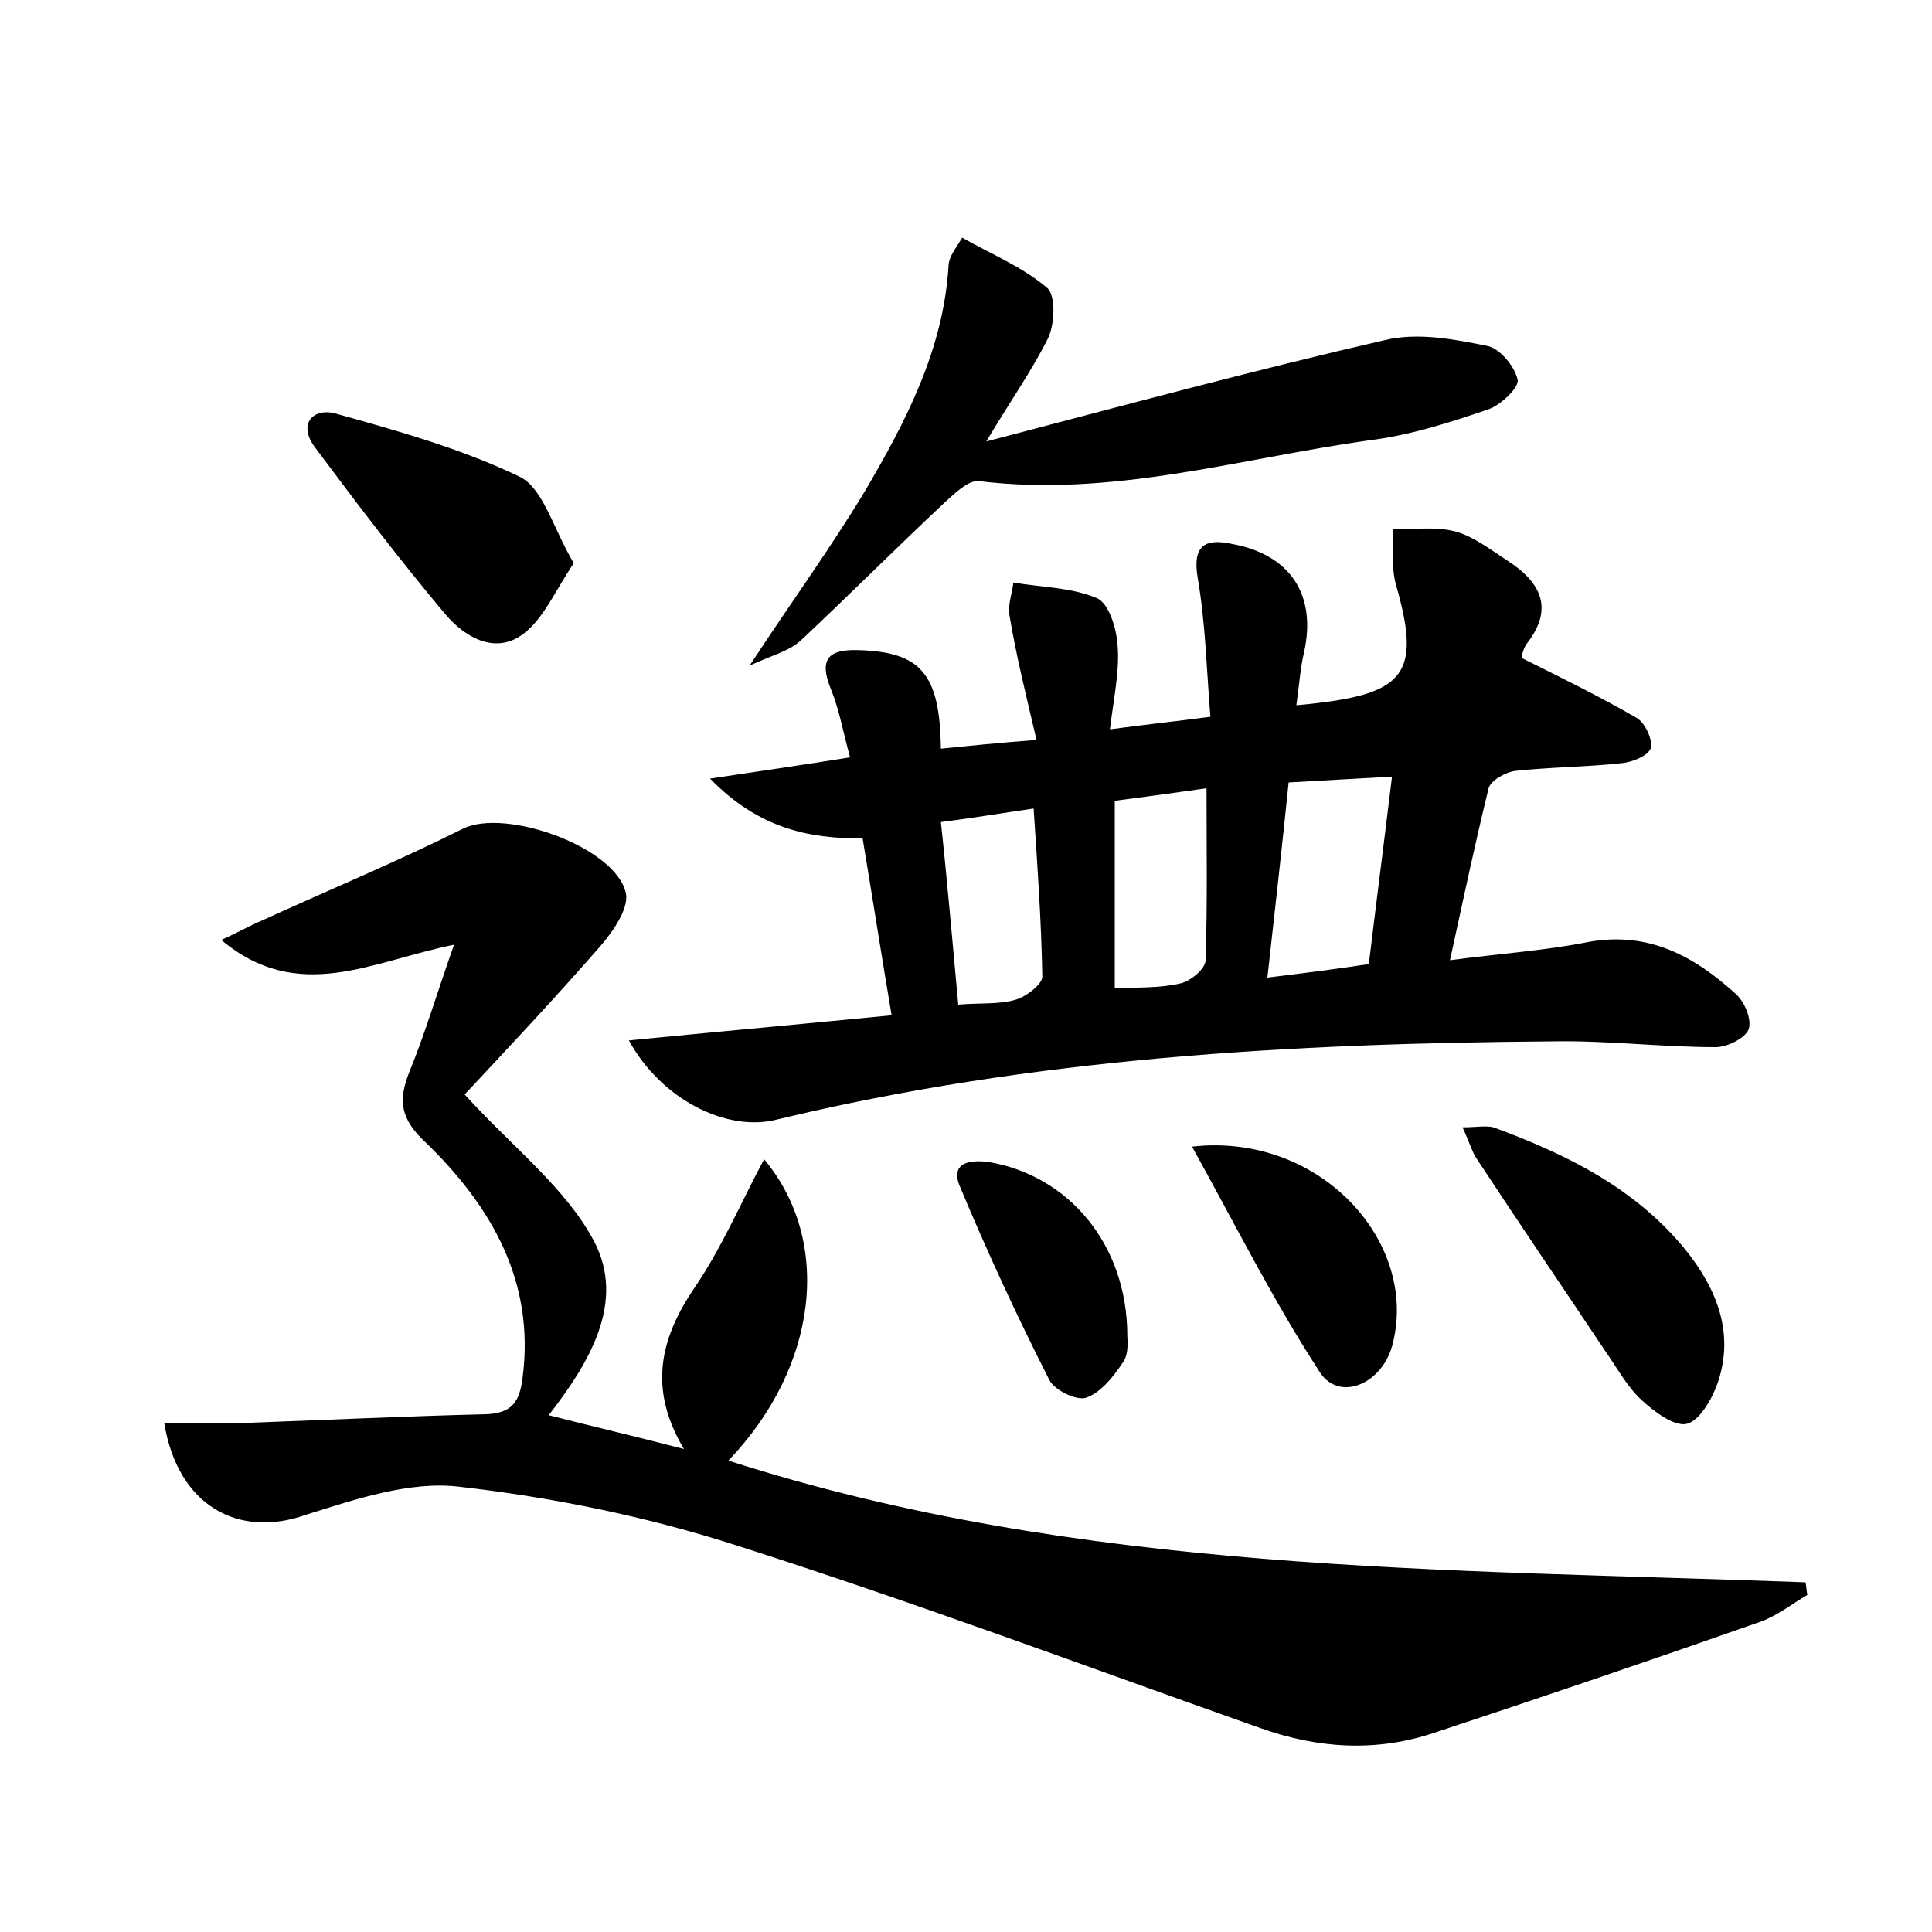 <?xml version="1.0" encoding="utf-8"?>
<!-- Generator: Adobe Illustrator 22.0.0, SVG Export Plug-In . SVG Version: 6.00 Build 0)  -->
<svg version="1.1" id="图层_1" xmlns="http://www.w3.org/2000/svg" xmlns:xlink="http://www.w3.org/1999/xlink" x="0px" y="0px"
	 viewBox="0 0 200 200" style="enable-background:new 0 0 200 200;" xml:space="preserve">
<style type="text/css">
	.st0{fill:#FFFFFF;}
</style>
<g>
	
	<path d="M17,147.3c3.1,0,5.7,0.1,8.4,0c8.3-0.3,16.6-0.7,24.9-0.9c2.8-0.1,3.5-1.4,3.8-3.8c1.3-10-3.3-17.8-10-24.3
		c-2.7-2.5-2.9-4.4-1.7-7.4c1.6-3.9,2.8-8,4.6-13.1c-8.5,1.7-16.1,6.2-24.1-0.5c1.8-0.8,3-1.5,4.2-2c7-3.2,14-6.1,20.8-9.5
		c4.4-2.2,15.9,1.9,16.9,6.7c0.3,1.6-1.4,4-2.7,5.5c-4.8,5.5-9.8,10.8-14,15.3c5,5.5,10.5,9.7,13.4,15.2c3.3,6.3-0.5,12.6-4.7,18
		c4.7,1.2,9,2.2,14,3.5c-3.7-6.2-2.5-11.4,1.1-16.7c2.8-4.1,4.8-8.8,7.2-13.3c7.1,8.5,5.6,21.5-3.7,31.2
		c36.4,11.7,74.1,11.2,111.5,12.6c0.1,0.4,0.1,0.9,0.2,1.3c-1.7,1-3.3,2.3-5.2,2.9c-11.1,3.9-22.3,7.7-33.5,11.4
		c-6,2-12,1.6-17.9-0.5c-18.1-6.4-36-13.1-54.2-18.9c-9.3-3-19.1-5-28.8-6.1c-5.1-0.6-10.7,1.3-15.8,2.9
		C24.7,159.3,18.4,155.9,17,147.3z"/>
	<path d="M65.1,107.7c9.2-0.9,18-1.7,27.2-2.6c-1.1-6.5-2-12.3-3-18.3c-5.6,0-10.7-1-15.8-6.2c5.4-0.8,9.5-1.4,14.5-2.2
		c-0.7-2.5-1.1-4.9-2-7.1c-1.3-3.2-0.1-4.1,2.9-4c6.4,0.2,8.4,2.4,8.5,10.2c3-0.3,5.9-0.6,9.9-0.9c-1.1-4.7-2.1-8.7-2.8-12.9
		c-0.2-1.1,0.3-2.3,0.4-3.4c2.9,0.5,6,0.5,8.6,1.6c1.3,0.5,2.1,3.2,2.2,5c0.2,2.6-0.4,5.3-0.8,8.6c3.7-0.5,6.6-0.8,10.4-1.3
		c-0.4-4.9-0.5-9.6-1.3-14.3c-0.6-3.4,0.7-4.2,3.5-3.6c6.1,1.1,8.8,5.3,7.5,11.2c-0.4,1.7-0.5,3.4-0.8,5.5c1.3-0.1,2-0.2,2.8-0.3
		c8.7-1.1,10-3.5,7.5-12.2c-0.5-1.8-0.2-3.8-0.3-5.7c2.1,0,4.4-0.3,6.4,0.2c1.9,0.5,3.7,1.9,5.4,3c3.4,2.2,5,4.9,2,8.7
		c-0.4,0.6-0.5,1.5-0.5,1.4c4.2,2.1,8.1,4,11.9,6.2c0.9,0.5,1.7,2.3,1.5,3.1c-0.2,0.8-1.9,1.5-3,1.6c-3.6,0.4-7.3,0.4-11,0.8
		c-1,0.1-2.6,1-2.8,1.8c-1.4,5.7-2.6,11.4-4,17.8c5.3-0.7,9.9-1,14.4-1.9c6.2-1.1,10.9,1.5,15.2,5.4c0.9,0.8,1.7,2.7,1.3,3.7
		c-0.4,0.9-2.2,1.8-3.4,1.8c-5.6,0-11.2-0.7-16.8-0.6c-27,0.2-53.9,1.7-80.4,8.1C75.3,117.2,68.5,113.9,65.1,107.7z M131.2,101.2
		c4.1-0.5,7.2-0.9,10.5-1.4c0.8-6.6,1.6-12.8,2.4-19.4c-3.8,0.2-7.1,0.4-10.7,0.6C132.7,87.8,132,94.1,131.2,101.2z M115.4,82.9
		c0,6.6,0,12.9,0,19.4c2.5-0.1,4.7,0,6.8-0.5c1-0.2,2.6-1.5,2.6-2.4c0.2-5.8,0.1-11.6,0.1-17.8C121.4,82.1,118.5,82.5,115.4,82.9z
		 M99.2,104c2.2-0.2,4.2,0,5.9-0.5c1.1-0.3,2.8-1.6,2.8-2.4c-0.1-5.7-0.5-11.4-0.9-17.4c-3.5,0.5-6.4,1-9.6,1.4
		C98.1,91.6,98.6,97.6,99.2,104z"/>
	<path d="M102.1,45.7c14.5-3.8,27.8-7.4,41.3-10.5c3.3-0.8,7.1-0.1,10.5,0.6c1.3,0.2,2.9,2.1,3.2,3.5c0.2,0.8-1.8,2.7-3.1,3.1
		c-4.1,1.4-8.2,2.7-12.4,3.2c-13.4,1.9-26.5,5.9-40.3,4.2c-1.1-0.1-2.6,1.4-3.6,2.3c-5,4.7-9.8,9.5-14.8,14.2
		c-1.2,1.1-2.9,1.5-5.3,2.6c4.4-6.7,8.4-12.2,11.9-18c4.3-7.3,8.2-14.8,8.7-23.5c0.1-1,0.9-1.9,1.4-2.8c3,1.7,6.2,3,8.8,5.2
		c0.9,0.8,0.8,3.7,0.1,5.2C106.8,38.4,104.6,41.5,102.1,45.7z"/>
	<path d="M59.4,58.3c-1.9,2.8-3.1,5.7-5.2,7.3c-2.9,2.2-6,0.4-8-1.9C41.4,58,37,52.2,32.6,46.3c-1.8-2.4-0.2-4.1,2.1-3.5
		c6.5,1.8,13.2,3.7,19.2,6.6C56.3,50.7,57.3,54.8,59.4,58.3z"/>
	<path d="M151.4,116.7c1.4,0,2.4-0.2,3.2,0c7.6,2.8,14.7,6.3,19.9,12.7c3.2,4,5.1,8.6,3.3,13.8c-0.6,1.7-1.9,3.9-3.2,4.2
		c-1.3,0.3-3.4-1.3-4.7-2.5c-1.5-1.4-2.5-3.3-3.7-5c-4.4-6.6-8.9-13.2-13.3-19.9C152.4,119.3,152.1,118.2,151.4,116.7z"/>
	<path d="M123.4,118.7c13.1-1.5,23.4,9.7,20.8,20.3c-1,4.3-5.6,6.2-7.6,3C131.9,134.8,128,127,123.4,118.7z"/>
	<path d="M116.7,138.3c0,0.4,0.2,1.9-0.5,2.8c-1,1.5-2.3,3.1-3.8,3.6c-1,0.3-3.3-0.8-3.8-1.9c-3.3-6.5-6.4-13.2-9.2-19.9
		c-1.1-2.5,0.9-2.9,3-2.6C110.6,121.7,116.7,128.8,116.7,138.3z"/>
	
	
	
</g>
</svg>
